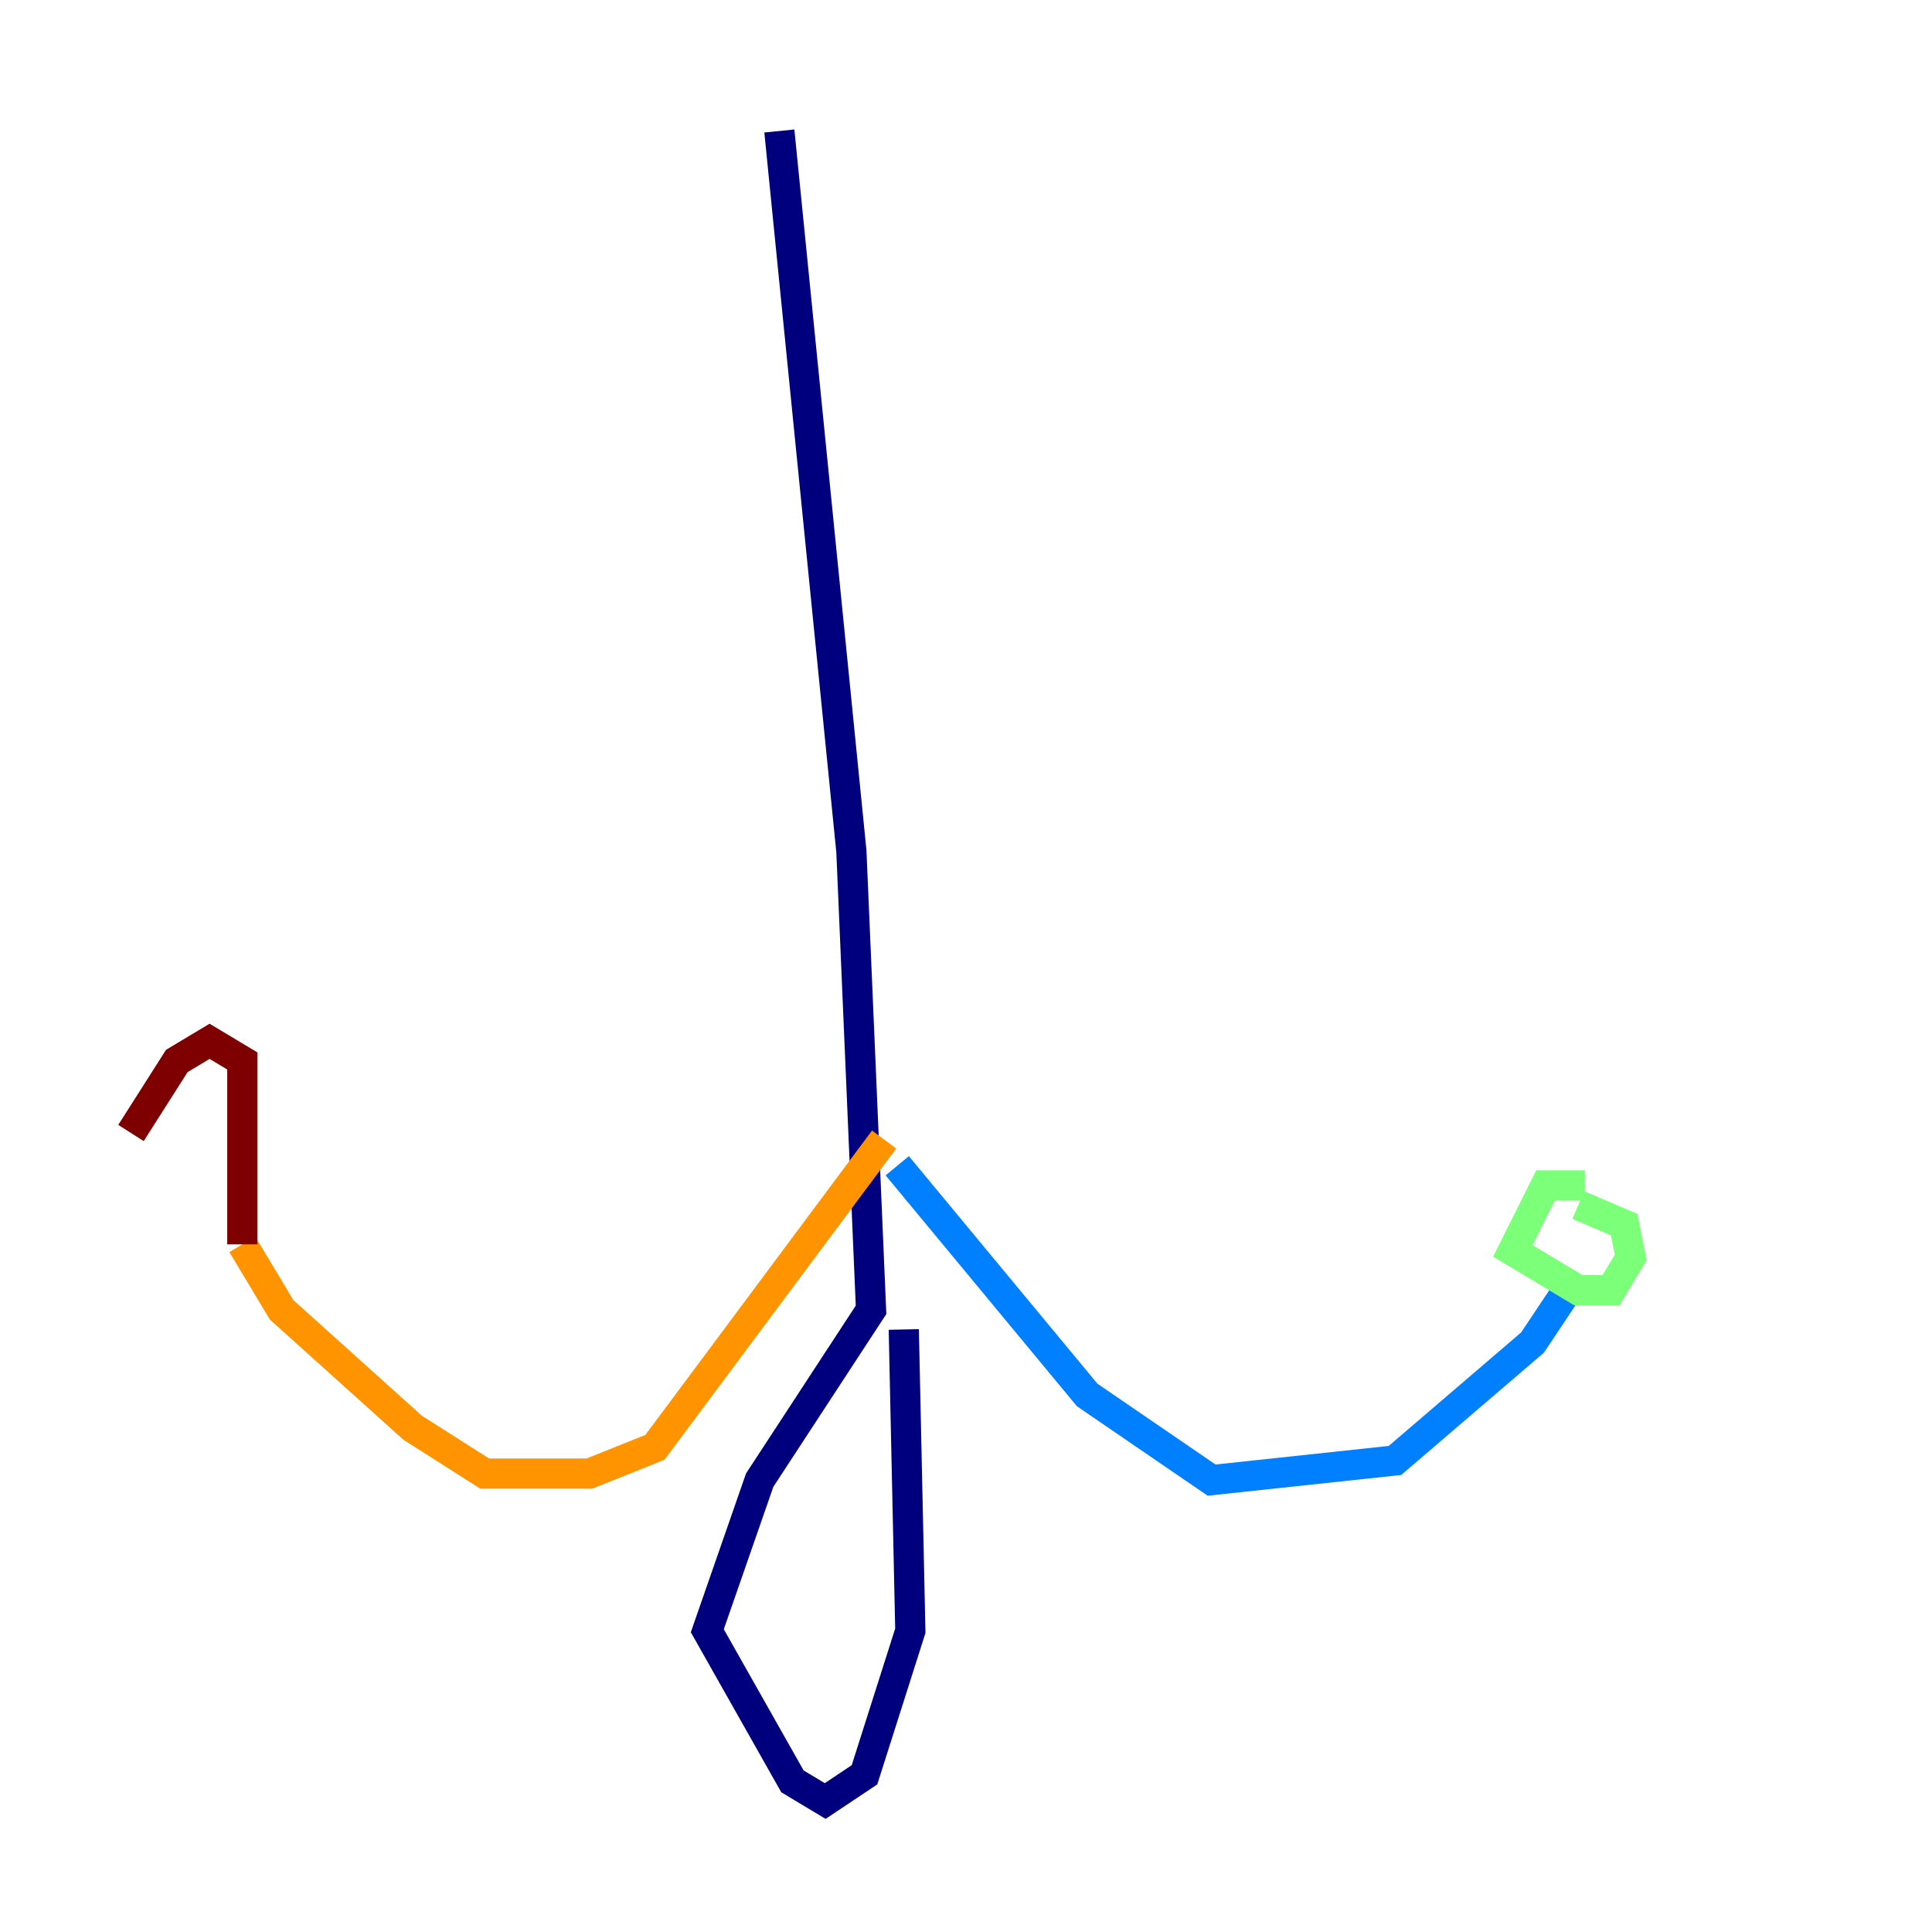 <?xml version="1.0" encoding="utf-8" ?>
<svg baseProfile="tiny" height="128" version="1.2" viewBox="0,0,128,128" width="128" xmlns="http://www.w3.org/2000/svg" xmlns:ev="http://www.w3.org/2001/xml-events" xmlns:xlink="http://www.w3.org/1999/xlink"><defs /><polyline fill="none" points="51.634,8.678 56.407,56.407 57.709,86.78 50.332,98.061 46.861,108.041 52.502,118.02 54.671,119.322 57.275,117.586 60.312,108.041 59.878,88.081" stroke="#00007f" stroke-width="2" /><polyline fill="none" points="59.444,77.234 72.027,92.42 80.271,98.061 92.42,96.759 101.532,88.949 104.136,85.044" stroke="#0080ff" stroke-width="2" /><polyline fill="none" points="105.003,78.536 102.4,78.536 100.231,82.875 104.57,85.478 106.739,85.478 108.041,83.308 107.607,81.139 104.57,79.837" stroke="#7cff79" stroke-width="2" /><polyline fill="none" points="58.576,75.498 43.39,95.891 39.051,97.627 32.108,97.627 27.336,94.59 18.658,86.78 16.054,82.441" stroke="#ff9400" stroke-width="2" /><polyline fill="none" points="16.054,82.441 16.054,70.291 13.885,68.99 11.715,70.291 8.678,75.064" stroke="#7f0000" stroke-width="2" /></svg>